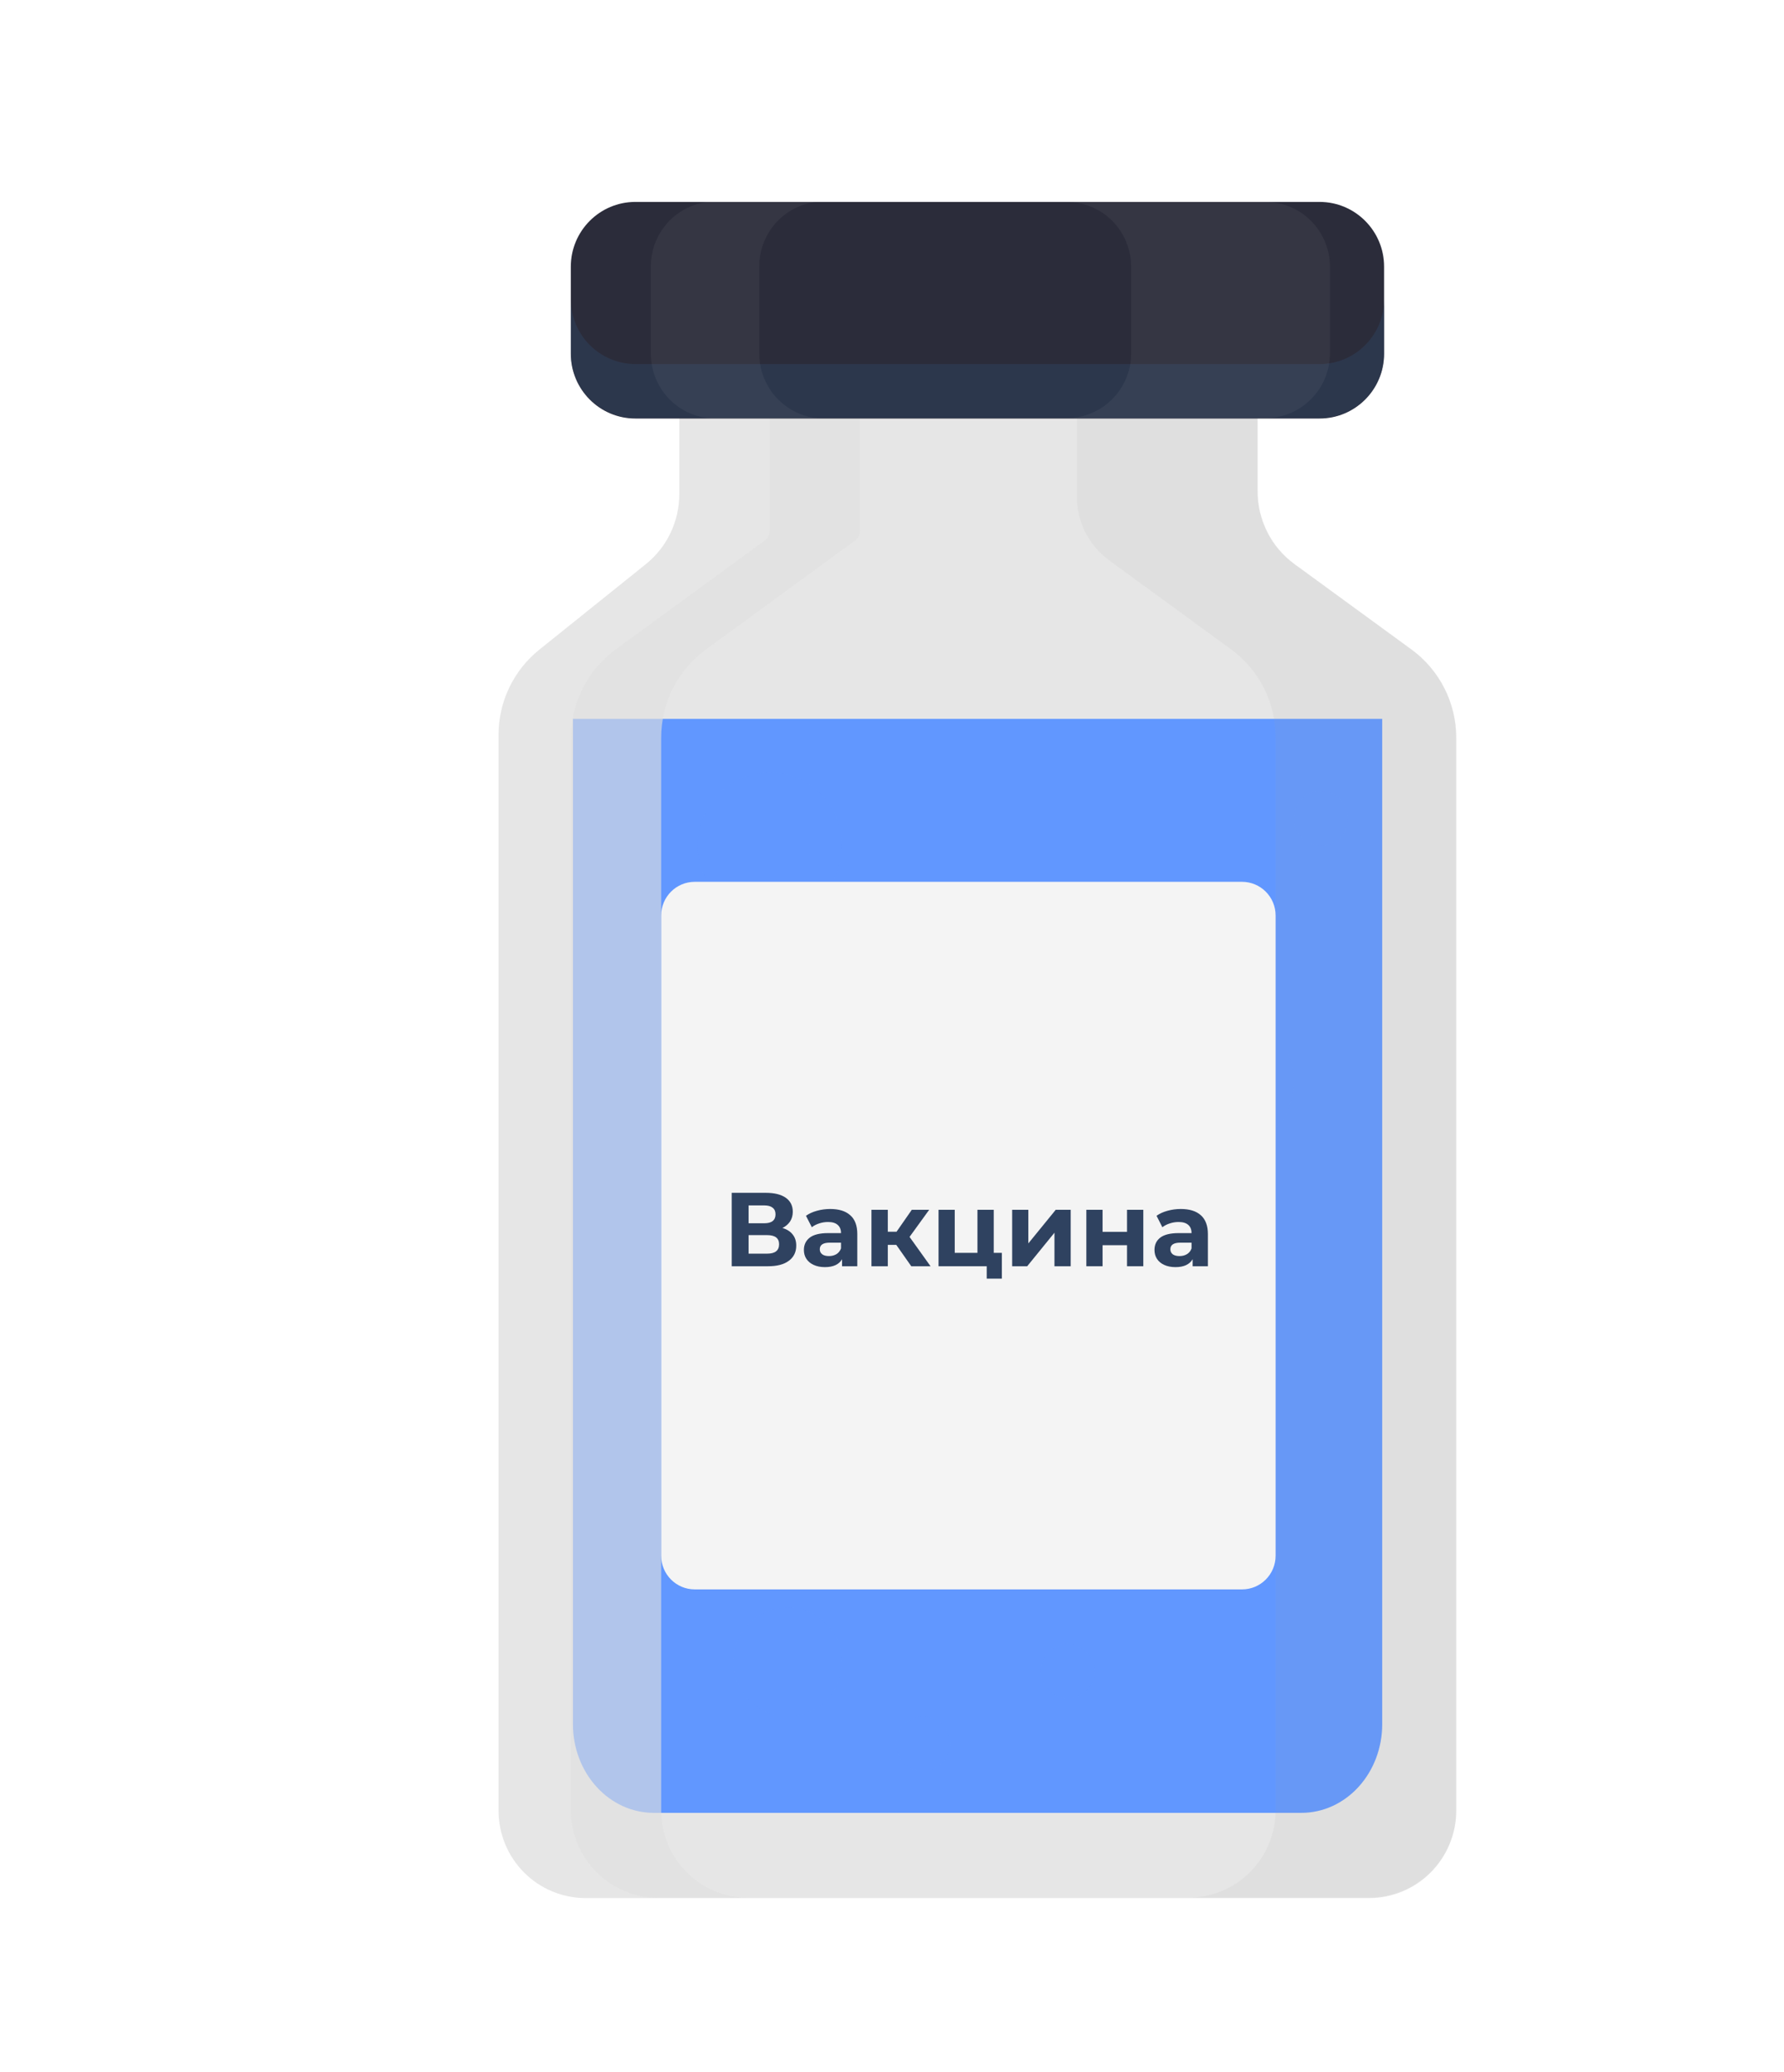 <svg width="31" height="36" viewBox="0 0 31 36" fill="none" xmlns="http://www.w3.org/2000/svg">
<g clip-path="url(#clip0_0_553)" filter="url(#filter0_d_0_553)">
<g style="mix-blend-mode:multiply" opacity="0.4">
<path d="M11.103 4.027C10.992 4.227 10.806 4.376 10.586 4.439C10.366 4.502 10.13 4.475 9.93 4.364C9.731 4.252 9.583 4.065 9.521 3.845C9.458 3.624 9.485 3.387 9.596 3.187C9.707 2.986 9.893 2.838 10.113 2.775C10.333 2.712 10.569 2.739 10.769 2.851C10.868 2.906 10.955 2.98 11.025 3.069C11.096 3.158 11.148 3.26 11.179 3.369C11.21 3.478 11.219 3.593 11.206 3.706C11.193 3.818 11.158 3.928 11.103 4.027Z" fill="#6197FF"/>
</g>
<path opacity="0.8" d="M20.353 7.04V4.992H10.304V7.084C10.304 7.317 10.252 7.548 10.152 7.758C10.052 7.969 9.905 8.154 9.724 8.3L7.871 9.787C7.65 9.965 7.472 10.19 7.349 10.446C7.226 10.702 7.163 10.983 7.163 11.267V29.956C7.163 30.359 7.322 30.746 7.606 31.031C7.89 31.316 8.275 31.476 8.677 31.476H22.291C22.692 31.476 23.078 31.316 23.361 31.031C23.645 30.746 23.805 30.359 23.805 29.956V11.317C23.805 11.018 23.734 10.723 23.599 10.457C23.464 10.191 23.268 9.96 23.027 9.784L20.985 8.294C20.788 8.149 20.629 7.961 20.52 7.743C20.41 7.525 20.353 7.284 20.353 7.04Z" fill="#E0E0E0"/>
<path d="M8.456 10.989H22.518V28.458C22.518 28.865 22.37 29.256 22.107 29.544C21.844 29.833 21.487 29.995 21.115 29.995H9.859C9.487 29.995 9.13 29.833 8.867 29.544C8.604 29.256 8.456 28.865 8.456 28.458V10.989Z" fill="#6197FF"/>
<g opacity="0.51">
<g style="mix-blend-mode:multiply" opacity="0.51">
<path d="M13.115 13.386C13.226 12.698 12.761 12.05 12.076 11.939C11.391 11.827 10.746 12.294 10.635 12.982C10.524 13.669 10.989 14.317 11.674 14.429C12.359 14.54 13.004 14.073 13.115 13.386Z" fill="#6197FF"/>
</g>
<g style="mix-blend-mode:multiply" opacity="0.51">
<path d="M20.613 18.18C21.104 17.688 21.104 16.889 20.613 16.396C20.123 15.904 19.327 15.904 18.837 16.396C18.346 16.889 18.346 17.688 18.837 18.18C19.327 18.672 20.123 18.672 20.613 18.18Z" fill="#6197FF"/>
</g>
<g style="mix-blend-mode:multiply" opacity="0.51">
<path d="M13.444 24.854C14.138 24.854 14.7 24.289 14.7 23.593C14.7 22.896 14.138 22.332 13.444 22.332C12.75 22.332 12.188 22.896 12.188 23.593C12.188 24.289 12.75 24.854 13.444 24.854Z" fill="#6197FF"/>
</g>
<g style="mix-blend-mode:multiply" opacity="0.51">
<path d="M16.899 23.277C17.593 23.277 18.155 22.712 18.155 22.015C18.155 21.319 17.593 20.754 16.899 20.754C16.205 20.754 15.643 21.319 15.643 22.015C15.643 22.712 16.205 23.277 16.899 23.277Z" fill="#6197FF"/>
</g>
<g style="mix-blend-mode:multiply" opacity="0.51">
<path d="M15.485 16.342C15.745 16.342 15.956 16.13 15.956 15.87C15.956 15.608 15.745 15.397 15.485 15.397C15.225 15.397 15.014 15.608 15.014 15.87C15.014 16.13 15.225 16.342 15.485 16.342Z" fill="#6197FF"/>
</g>
<g style="mix-blend-mode:multiply" opacity="0.51">
<path d="M10.774 18.548C11.034 18.548 11.245 18.337 11.245 18.076C11.245 17.815 11.034 17.603 10.774 17.603C10.514 17.603 10.303 17.815 10.303 18.076C10.303 18.337 10.514 18.548 10.774 18.548Z" fill="#6197FF"/>
</g>
<g style="mix-blend-mode:multiply" opacity="0.51">
<path d="M20.352 25.326C20.352 25.452 20.303 25.572 20.215 25.661C20.126 25.749 20.006 25.799 19.882 25.799C19.757 25.799 19.637 25.749 19.549 25.661C19.46 25.572 19.411 25.452 19.411 25.326C19.411 25.201 19.46 25.081 19.549 24.992C19.637 24.903 19.757 24.853 19.882 24.852C20.007 24.853 20.126 24.903 20.215 24.992C20.303 25.081 20.352 25.201 20.352 25.326Z" fill="#6197FF"/>
</g>
<g style="mix-blend-mode:multiply" opacity="0.51">
<path d="M17.527 27.533C17.527 27.595 17.515 27.656 17.491 27.714C17.467 27.771 17.433 27.823 17.389 27.867C17.345 27.911 17.293 27.946 17.236 27.969C17.179 27.993 17.118 28.005 17.056 28.005C16.931 28.005 16.811 27.956 16.723 27.867C16.634 27.778 16.584 27.658 16.584 27.533C16.584 27.407 16.634 27.287 16.723 27.199C16.811 27.11 16.931 27.06 17.056 27.06C17.118 27.06 17.179 27.073 17.236 27.096C17.293 27.12 17.345 27.155 17.389 27.199C17.433 27.242 17.467 27.295 17.491 27.352C17.515 27.409 17.527 27.471 17.527 27.533Z" fill="#6197FF"/>
</g>
<g style="mix-blend-mode:multiply" opacity="0.51">
<path d="M15.014 28.794C15.014 28.919 14.964 29.04 14.876 29.128C14.788 29.217 14.668 29.267 14.543 29.267C14.418 29.267 14.298 29.217 14.21 29.128C14.122 29.04 14.072 28.919 14.072 28.794C14.072 28.669 14.122 28.548 14.21 28.46C14.298 28.371 14.418 28.321 14.543 28.321C14.668 28.321 14.788 28.371 14.876 28.46C14.964 28.548 15.014 28.669 15.014 28.794Z" fill="#6197FF"/>
</g>
<g style="mix-blend-mode:multiply" opacity="0.51">
<path d="M13.129 27.375C13.129 27.625 13.03 27.866 12.853 28.043C12.677 28.221 12.437 28.321 12.187 28.321C11.937 28.321 11.697 28.221 11.521 28.044C11.344 27.866 11.244 27.626 11.244 27.375C11.244 27.25 11.269 27.127 11.316 27.012C11.364 26.898 11.433 26.794 11.521 26.706C11.608 26.618 11.712 26.548 11.827 26.501C11.941 26.453 12.064 26.429 12.187 26.429C12.437 26.429 12.677 26.529 12.853 26.706C13.03 26.884 13.129 27.124 13.129 27.375Z" fill="#6197FF"/>
</g>
<g style="mix-blend-mode:multiply" opacity="0.51">
<path d="M13.287 21.385C13.547 21.385 13.758 21.173 13.758 20.912C13.758 20.651 13.547 20.44 13.287 20.44C13.027 20.44 12.816 20.651 12.816 20.912C12.816 21.173 13.027 21.385 13.287 21.385Z" fill="#6197FF"/>
</g>
<g style="mix-blend-mode:multiply" opacity="0.51">
<path d="M18.939 14.765C19.199 14.765 19.41 14.553 19.41 14.292C19.41 14.031 19.199 13.82 18.939 13.82C18.679 13.82 18.468 14.031 18.468 14.292C18.468 14.553 18.679 14.765 18.939 14.765Z" fill="#6197FF"/>
</g>
<g style="mix-blend-mode:multiply" opacity="0.51">
<path d="M21.923 12.716C21.923 12.842 21.873 12.962 21.785 13.051C21.697 13.139 21.577 13.189 21.452 13.189C21.327 13.189 21.207 13.139 21.119 13.051C21.031 12.962 20.981 12.842 20.981 12.716C20.981 12.591 21.031 12.471 21.119 12.382C21.207 12.293 21.327 12.243 21.452 12.242C21.577 12.243 21.697 12.293 21.785 12.382C21.873 12.471 21.923 12.591 21.923 12.716Z" fill="#6197FF"/>
</g>
</g>
<path d="M20.082 13.82H10.573C10.25 13.82 9.989 14.082 9.989 14.406V25.527C9.989 25.851 10.25 26.113 10.573 26.113H20.082C20.405 26.113 20.666 25.851 20.666 25.527V14.406C20.666 14.082 20.405 13.82 20.082 13.82Z" fill="#F4F4F4"/>
<path d="M12.096 19.834C12.174 19.857 12.233 19.894 12.274 19.947C12.316 19.999 12.336 20.063 12.336 20.14C12.336 20.253 12.293 20.341 12.207 20.404C12.122 20.468 12.001 20.499 11.842 20.499H11.215V19.223H11.807C11.955 19.223 12.07 19.251 12.153 19.308C12.235 19.366 12.276 19.447 12.276 19.553C12.276 19.616 12.26 19.672 12.229 19.721C12.197 19.768 12.153 19.806 12.096 19.834ZM11.508 19.752H11.782C11.846 19.752 11.895 19.739 11.927 19.713C11.96 19.686 11.976 19.648 11.976 19.597C11.976 19.547 11.96 19.508 11.926 19.482C11.893 19.455 11.845 19.442 11.782 19.442H11.508V19.752ZM11.831 20.28C11.969 20.28 12.038 20.226 12.038 20.116C12.038 20.011 11.969 19.958 11.831 19.958H11.508V20.28H11.831Z" fill="#2F4260"/>
<path d="M12.927 19.504C13.078 19.504 13.194 19.54 13.275 19.613C13.357 19.685 13.397 19.794 13.397 19.939V20.499H13.132V20.377C13.079 20.468 12.979 20.514 12.834 20.514C12.759 20.514 12.694 20.501 12.638 20.475C12.583 20.45 12.542 20.415 12.512 20.37C12.483 20.325 12.469 20.274 12.469 20.216C12.469 20.125 12.503 20.054 12.571 20.001C12.64 19.949 12.746 19.923 12.889 19.923H13.114C13.114 19.861 13.095 19.814 13.057 19.781C13.02 19.747 12.964 19.73 12.889 19.73C12.836 19.73 12.785 19.738 12.734 19.755C12.684 19.771 12.642 19.793 12.607 19.821L12.505 19.622C12.559 19.584 12.622 19.555 12.696 19.535C12.771 19.514 12.848 19.504 12.927 19.504ZM12.905 20.322C12.953 20.322 12.996 20.311 13.034 20.289C13.071 20.266 13.098 20.233 13.114 20.189V20.089H12.919C12.803 20.089 12.745 20.127 12.745 20.204C12.745 20.24 12.759 20.269 12.787 20.291C12.816 20.312 12.855 20.322 12.905 20.322Z" fill="#2F4260"/>
<path d="M14.074 20.127H13.927V20.499H13.643V19.518H13.927V19.899H14.079L14.344 19.518H14.646L14.305 19.989L14.67 20.499H14.335L14.074 20.127Z" fill="#2F4260"/>
<path d="M15.909 20.266V20.714H15.646V20.499H14.809V19.518H15.09V20.266H15.485V19.518H15.768V20.266H15.909Z" fill="#2F4260"/>
<path d="M16.088 19.518H16.369V20.102L16.845 19.518H17.105V20.499H16.823V19.916L16.349 20.499H16.088V19.518Z" fill="#2F4260"/>
<path d="M17.377 19.518H17.659V19.901H18.084V19.518H18.367V20.499H18.084V20.133H17.659V20.499H17.377V19.518Z" fill="#2F4260"/>
<path d="M19.018 19.504C19.17 19.504 19.286 19.54 19.367 19.613C19.448 19.685 19.489 19.794 19.489 19.939V20.499H19.224V20.377C19.17 20.468 19.071 20.514 18.926 20.514C18.851 20.514 18.785 20.501 18.729 20.475C18.675 20.45 18.633 20.415 18.604 20.37C18.575 20.325 18.561 20.274 18.561 20.216C18.561 20.125 18.594 20.054 18.662 20.001C18.731 19.949 18.837 19.923 18.98 19.923H19.205C19.205 19.861 19.186 19.814 19.149 19.781C19.111 19.747 19.055 19.73 18.98 19.73C18.928 19.73 18.877 19.738 18.826 19.755C18.776 19.771 18.734 19.793 18.698 19.821L18.597 19.622C18.65 19.584 18.714 19.555 18.788 19.535C18.863 19.514 18.939 19.504 19.018 19.504ZM18.996 20.322C19.045 20.322 19.088 20.311 19.125 20.289C19.163 20.266 19.19 20.233 19.205 20.189V20.089H19.011C18.895 20.089 18.837 20.127 18.837 20.204C18.837 20.24 18.851 20.269 18.878 20.291C18.907 20.312 18.947 20.322 18.996 20.322Z" fill="#2F4260"/>
<g style="mix-blend-mode:multiply" opacity="0.1">
<path d="M23.029 9.784L21.002 8.304C20.801 8.157 20.637 7.964 20.525 7.742C20.412 7.519 20.353 7.273 20.353 7.023V4.992H17.212V7.133C17.212 7.347 17.263 7.559 17.36 7.75C17.457 7.941 17.598 8.106 17.77 8.233L19.889 9.78C20.13 9.956 20.326 10.186 20.461 10.453C20.596 10.719 20.666 11.014 20.666 11.313V29.947C20.666 30.35 20.506 30.737 20.223 31.022C19.939 31.307 19.554 31.467 19.152 31.467H22.292C22.693 31.467 23.078 31.307 23.362 31.022C23.646 30.737 23.805 30.35 23.805 29.947V11.317C23.805 11.018 23.735 10.724 23.6 10.457C23.465 10.191 23.27 9.96 23.029 9.784Z" fill="#A6A6A6"/>
</g>
<g style="mix-blend-mode:screen" opacity="0.63">
<path d="M9.197 9.784L11.787 7.892C11.814 7.873 11.835 7.847 11.851 7.818C11.866 7.788 11.873 7.755 11.873 7.722V4.987H13.444V7.722C13.444 7.755 13.436 7.788 13.421 7.818C13.406 7.847 13.384 7.873 13.357 7.892L10.767 9.784C10.526 9.96 10.33 10.191 10.194 10.457C10.059 10.723 9.989 11.018 9.989 11.317V29.952C9.989 30.355 10.148 30.741 10.432 31.026C10.716 31.311 11.101 31.471 11.502 31.471H9.934C9.533 31.471 9.148 31.311 8.864 31.026C8.58 30.741 8.42 30.355 8.42 29.952V11.317C8.42 11.018 8.491 10.724 8.626 10.457C8.761 10.191 8.956 9.96 9.197 9.784Z" fill="#E0E0E0"/>
</g>
<path d="M21.429 2.008H9.541C8.921 2.008 8.419 2.512 8.419 3.133V4.645C8.419 5.267 8.921 5.771 9.541 5.771H21.429C22.049 5.771 22.551 5.267 22.551 4.645V3.133C22.551 2.512 22.049 2.008 21.429 2.008Z" fill="#2B2C3A"/>
<g style="mix-blend-mode:multiply" opacity="0.48">
<path d="M21.429 4.825H9.541C9.243 4.824 8.958 4.705 8.748 4.494C8.538 4.283 8.42 3.997 8.42 3.699V4.645C8.422 4.943 8.541 5.227 8.751 5.437C8.96 5.647 9.244 5.765 9.541 5.765H21.429C21.727 5.765 22.012 5.647 22.223 5.435C22.433 5.224 22.551 4.938 22.551 4.639V3.693C22.552 3.841 22.524 3.988 22.468 4.126C22.412 4.263 22.329 4.388 22.225 4.493C22.121 4.598 21.997 4.682 21.86 4.739C21.724 4.796 21.577 4.825 21.429 4.825Z" fill="#2F4260"/>
</g>
<path opacity="0.48" d="M20.488 2.008H17.034C17.331 2.008 17.616 2.126 17.827 2.337C18.037 2.548 18.155 2.835 18.155 3.133V4.653C18.152 4.949 18.032 5.232 17.822 5.44C17.612 5.648 17.329 5.765 17.034 5.765H20.488C20.785 5.765 21.071 5.647 21.281 5.435C21.491 5.224 21.61 4.938 21.61 4.639V3.12C21.606 2.824 21.486 2.541 21.276 2.332C21.066 2.124 20.783 2.008 20.488 2.008Z" fill="white" fill-opacity="0.1"/>
<path opacity="0.48" d="M11.694 4.645V3.126C11.694 2.978 11.723 2.832 11.779 2.695C11.836 2.558 11.918 2.434 12.023 2.329C12.127 2.225 12.25 2.142 12.387 2.085C12.523 2.029 12.669 2 12.816 2H10.931C10.634 2 10.349 2.119 10.138 2.33C9.928 2.541 9.81 2.827 9.81 3.126V4.645C9.81 4.944 9.928 5.23 10.138 5.442C10.349 5.653 10.634 5.771 10.931 5.771H12.81C12.514 5.77 12.23 5.65 12.021 5.439C11.812 5.228 11.694 4.943 11.694 4.645Z" fill="white" fill-opacity="0.1"/>
</g>
<defs>
<filter id="filter0_d_0_553" x="-1" y="0.5" width="36" height="36" filterUnits="userSpaceOnUse" color-interpolation-filters="sRGB">
<feFlood flood-opacity="0" result="BackgroundImageFix"/>
<feColorMatrix in="SourceAlpha" type="matrix" values="0 0 0 0 0 0 0 0 0 0 0 0 0 0 0 0 0 0 127 0" result="hardAlpha"/>
<feOffset dx="1.5" dy="1.5"/>
<feGaussianBlur stdDeviation="1.5"/>
<feColorMatrix type="matrix" values="0 0 0 0 0.069 0 0 0 0 0.097 0 0 0 0 0.17 0 0 0 0.15 0"/>
<feBlend mode="normal" in2="BackgroundImageFix" result="effect1_dropShadow_0_553"/>
<feBlend mode="normal" in="SourceGraphic" in2="effect1_dropShadow_0_553" result="shape"/>
</filter>
<clipPath id="clip0_0_553">
<rect width="30" height="30" fill="white" transform="translate(0.5 2)"/>
</clipPath>
</defs>
</svg>
